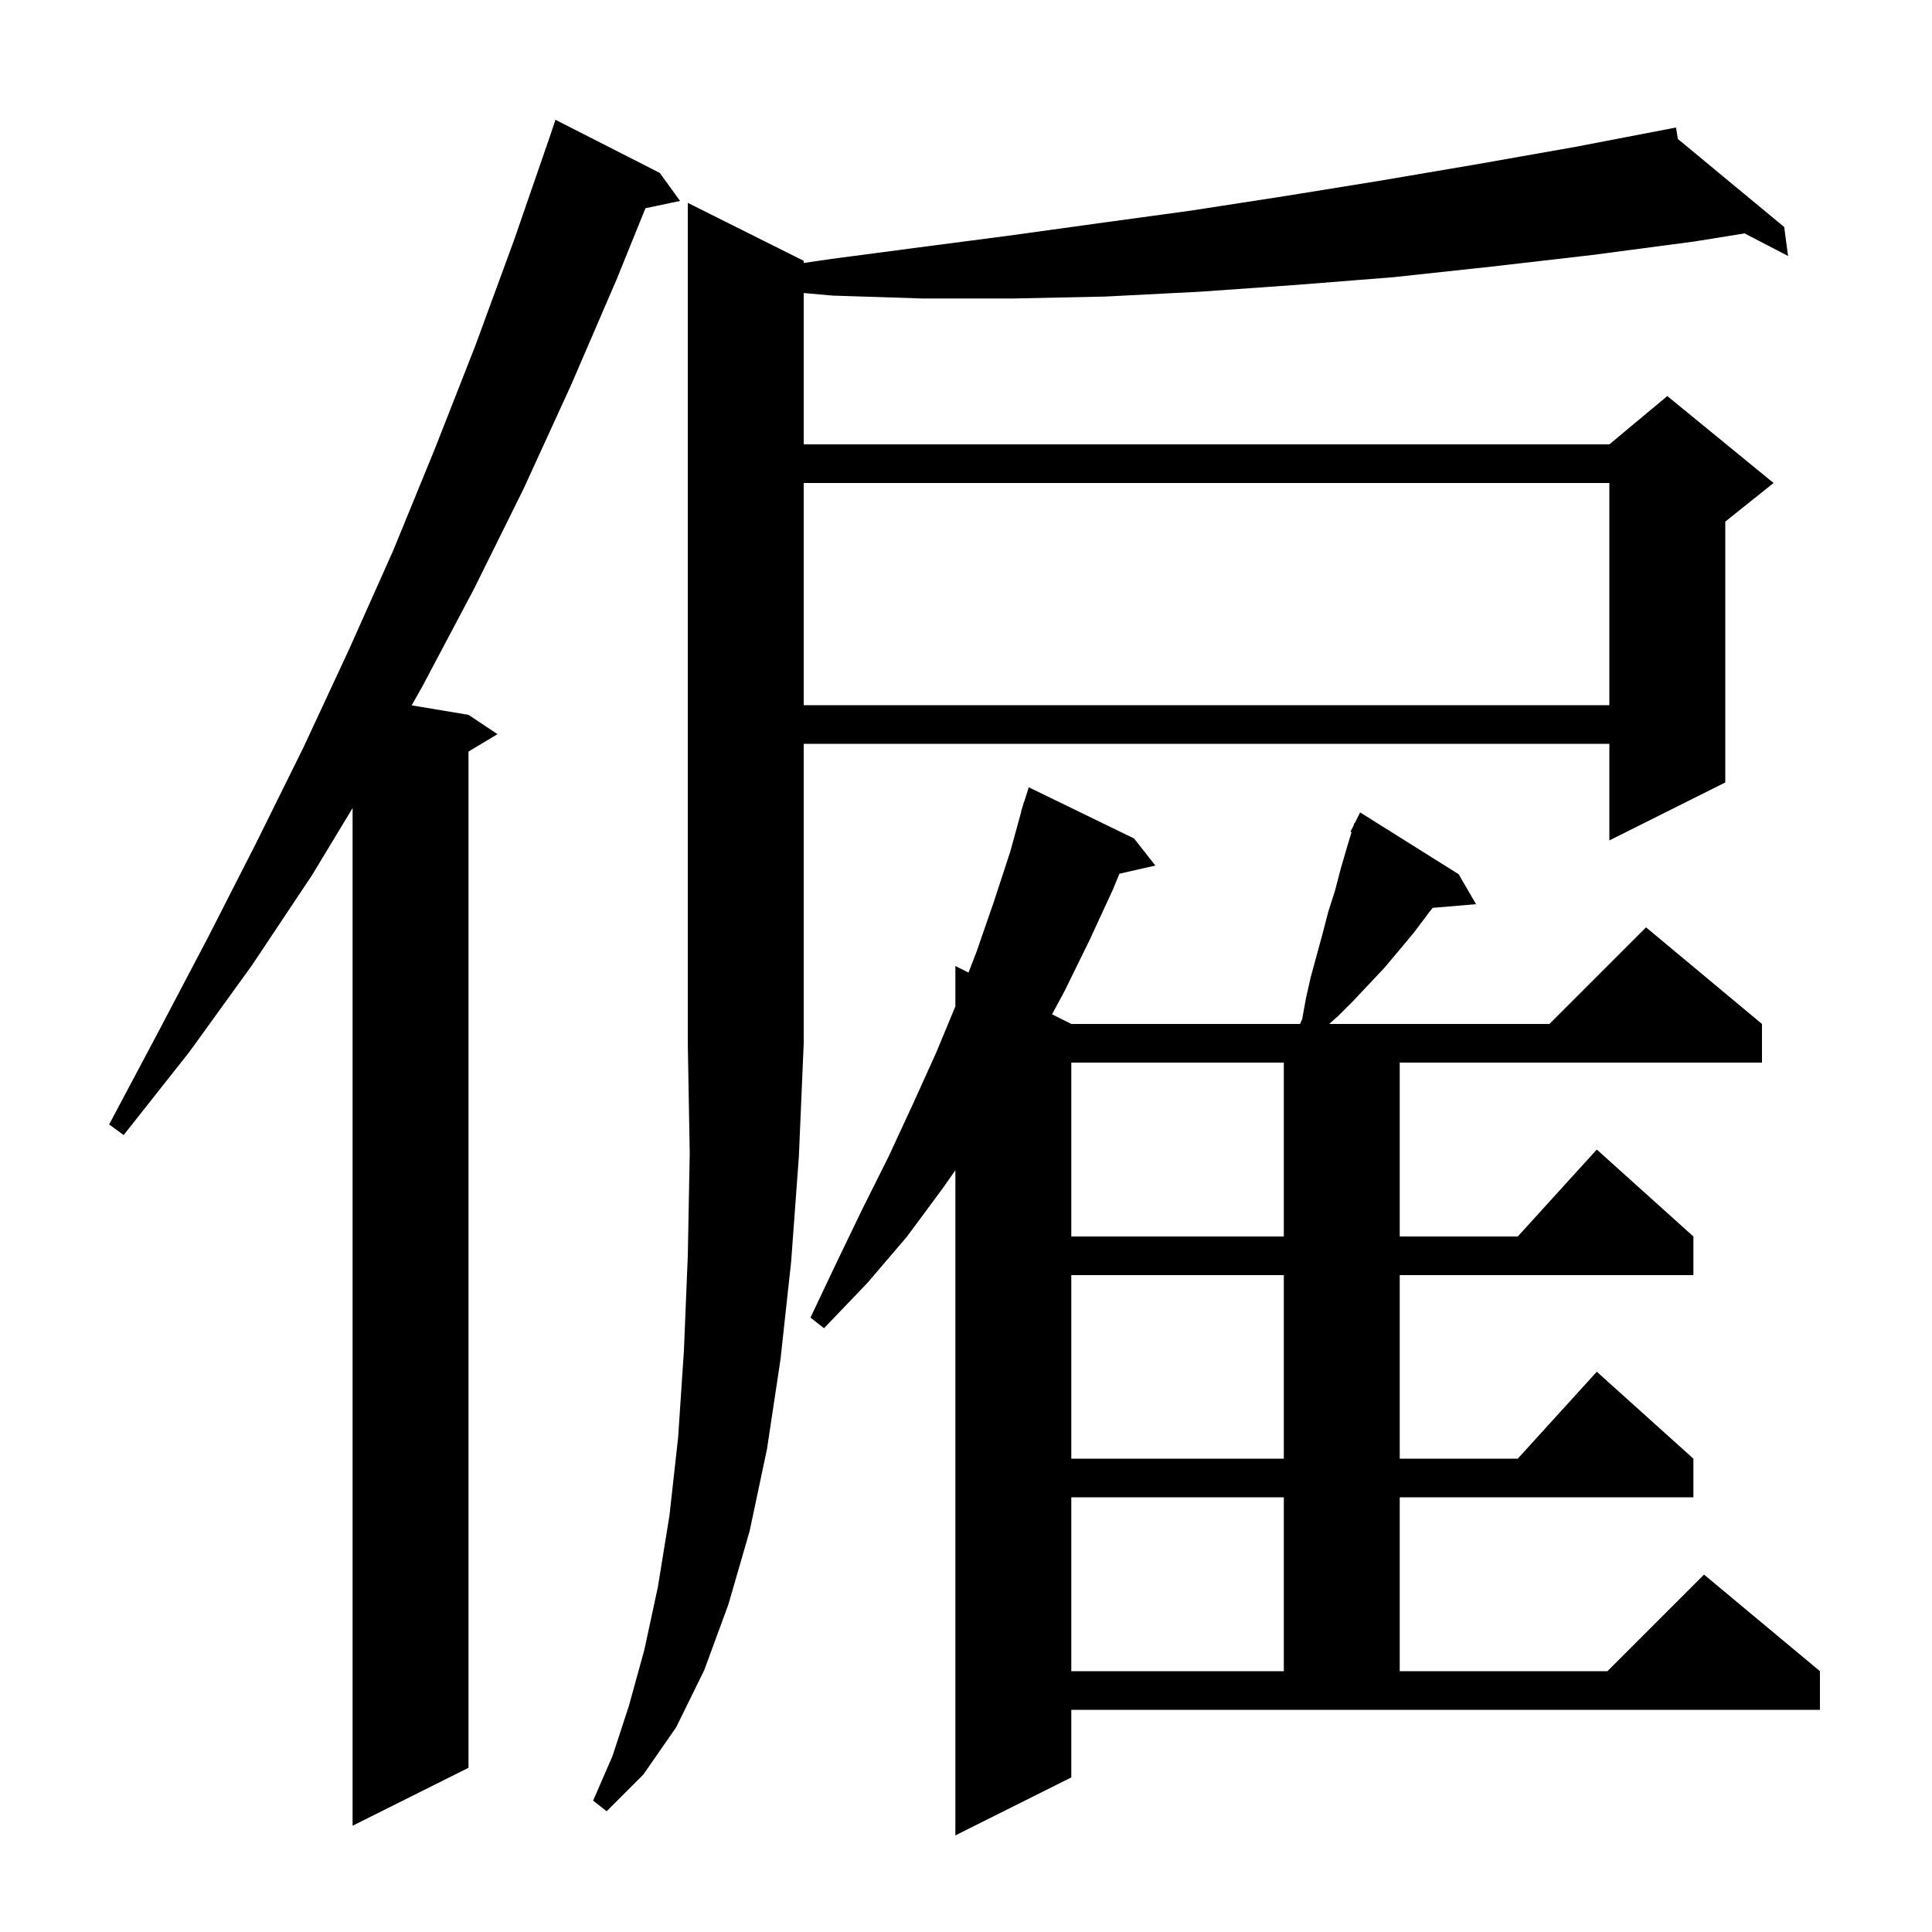<svg xmlns="http://www.w3.org/2000/svg" xmlns:xlink="http://www.w3.org/1999/xlink" version="1.1" baseProfile="full" viewBox="0 0 200 200" width="200" height="200">
<g fill="black">
<path d="M 110.9 184.0 L 98.9 190.0 L 98.9 121.143 L 97.6 123.0 L 93.9 128.0 L 89.8 132.8 L 85.3 137.5 L 83.9 136.4 L 86.6 130.7 L 89.3 125.1 L 92.0 119.7 L 94.5 114.3 L 96.9 109.0 L 98.9 104.182 L 98.9 100.0 L 100.261 100.681 L 101.1 98.5 L 102.9 93.3 L 104.6 88.1 L 105.724 84.006 L 105.7 84.0 L 105.879 83.44 L 106.0 83.0 L 106.018 83.006 L 106.5 81.5 L 117.4 86.8 L 119.6 89.6 L 115.886 90.447 L 115.2 92.1 L 112.8 97.3 L 110.2 102.6 L 108.906 105.003 L 110.9 106.0 L 134.575 106.0 L 134.8 105.5 L 135.2 103.3 L 135.7 101.1 L 136.9 96.7 L 137.5 94.4 L 138.2 92.2 L 138.8 89.9 L 139.5 87.5 L 139.913 86.144 L 139.8 86.1 L 140.122 85.456 L 140.2 85.2 L 140.24 85.22 L 140.8 84.1 L 151.0 90.5 L 152.8 93.6 L 148.31 93.98 L 147.9 94.5 L 146.4 96.5 L 144.9 98.3 L 143.3 100.2 L 140.1 103.6 L 138.5 105.2 L 137.593 106.0 L 160.4 106.0 L 170.4 96.0 L 182.4 106.0 L 182.4 110.0 L 144.9 110.0 L 144.9 128.0 L 157.118 128.0 L 165.3 119.0 L 175.3 128.0 L 175.3 132.0 L 144.9 132.0 L 144.9 151.0 L 157.118 151.0 L 165.3 142.0 L 175.3 151.0 L 175.3 155.0 L 144.9 155.0 L 144.9 173.0 L 166.4 173.0 L 176.4 163.0 L 188.4 173.0 L 188.4 177.0 L 110.9 177.0 Z M 68.3 17.9 L 70.4 20.8 L 66.819 21.554 L 63.8 29.0 L 59.1 39.9 L 54.2 50.6 L 49.1 60.9 L 43.7 71.1 L 42.614 73.019 L 48.5 74.0 L 51.5 76.0 L 48.5 77.8 L 48.5 183.0 L 36.5 189.0 L 36.5 83.648 L 32.3 90.6 L 26.1 99.9 L 19.6 108.9 L 12.8 117.5 L 11.3 116.4 L 16.4 106.8 L 21.5 97.1 L 26.5 87.3 L 31.4 77.4 L 36.1 67.3 L 40.7 57.0 L 45.0 46.5 L 49.2 35.8 L 53.2 24.9 L 57.0 13.9 L 57.5 12.4 Z M 83.2 27.0 L 83.2 27.224 L 86.1 26.8 L 95.2 25.6 L 104.4 24.4 L 113.8 23.1 L 123.3 21.8 L 133.0 20.3 L 142.9 18.7 L 152.9 17.0 L 163.1 15.2 L 173.5 13.2 L 173.691 14.386 L 184.7 23.5 L 185.1 26.5 L 180.602 24.161 L 175.4 25.0 L 164.8 26.4 L 154.4 27.6 L 144.2 28.7 L 134.1 29.5 L 124.2 30.2 L 114.4 30.7 L 104.9 30.9 L 95.5 30.9 L 86.2 30.6 L 83.2 30.333 L 83.2 46.0 L 166.6 46.0 L 172.6 41.0 L 183.6 50.0 L 178.6 54.0 L 178.6 81.0 L 166.6 87.0 L 166.6 77.0 L 83.2 77.0 L 83.2 108.0 L 82.7 119.7 L 81.9 130.6 L 80.8 140.7 L 79.4 150.0 L 77.6 158.5 L 75.4 166.1 L 72.9 172.9 L 70.0 178.8 L 66.6 183.7 L 62.8 187.5 L 61.4 186.4 L 63.4 181.8 L 65.1 176.6 L 66.7 170.8 L 68.1 164.3 L 69.3 156.9 L 70.2 148.8 L 70.8 139.8 L 71.2 130.0 L 71.4 119.4 L 71.2 108.0 L 71.2 21.0 Z M 110.9 155.0 L 110.9 173.0 L 132.9 173.0 L 132.9 155.0 Z M 110.9 132.0 L 110.9 151.0 L 132.9 151.0 L 132.9 132.0 Z M 110.9 110.0 L 110.9 128.0 L 132.9 128.0 L 132.9 110.0 Z M 83.2 50.0 L 83.2 73.0 L 166.6 73.0 L 166.6 50.0 Z " />
</g>
</svg>
